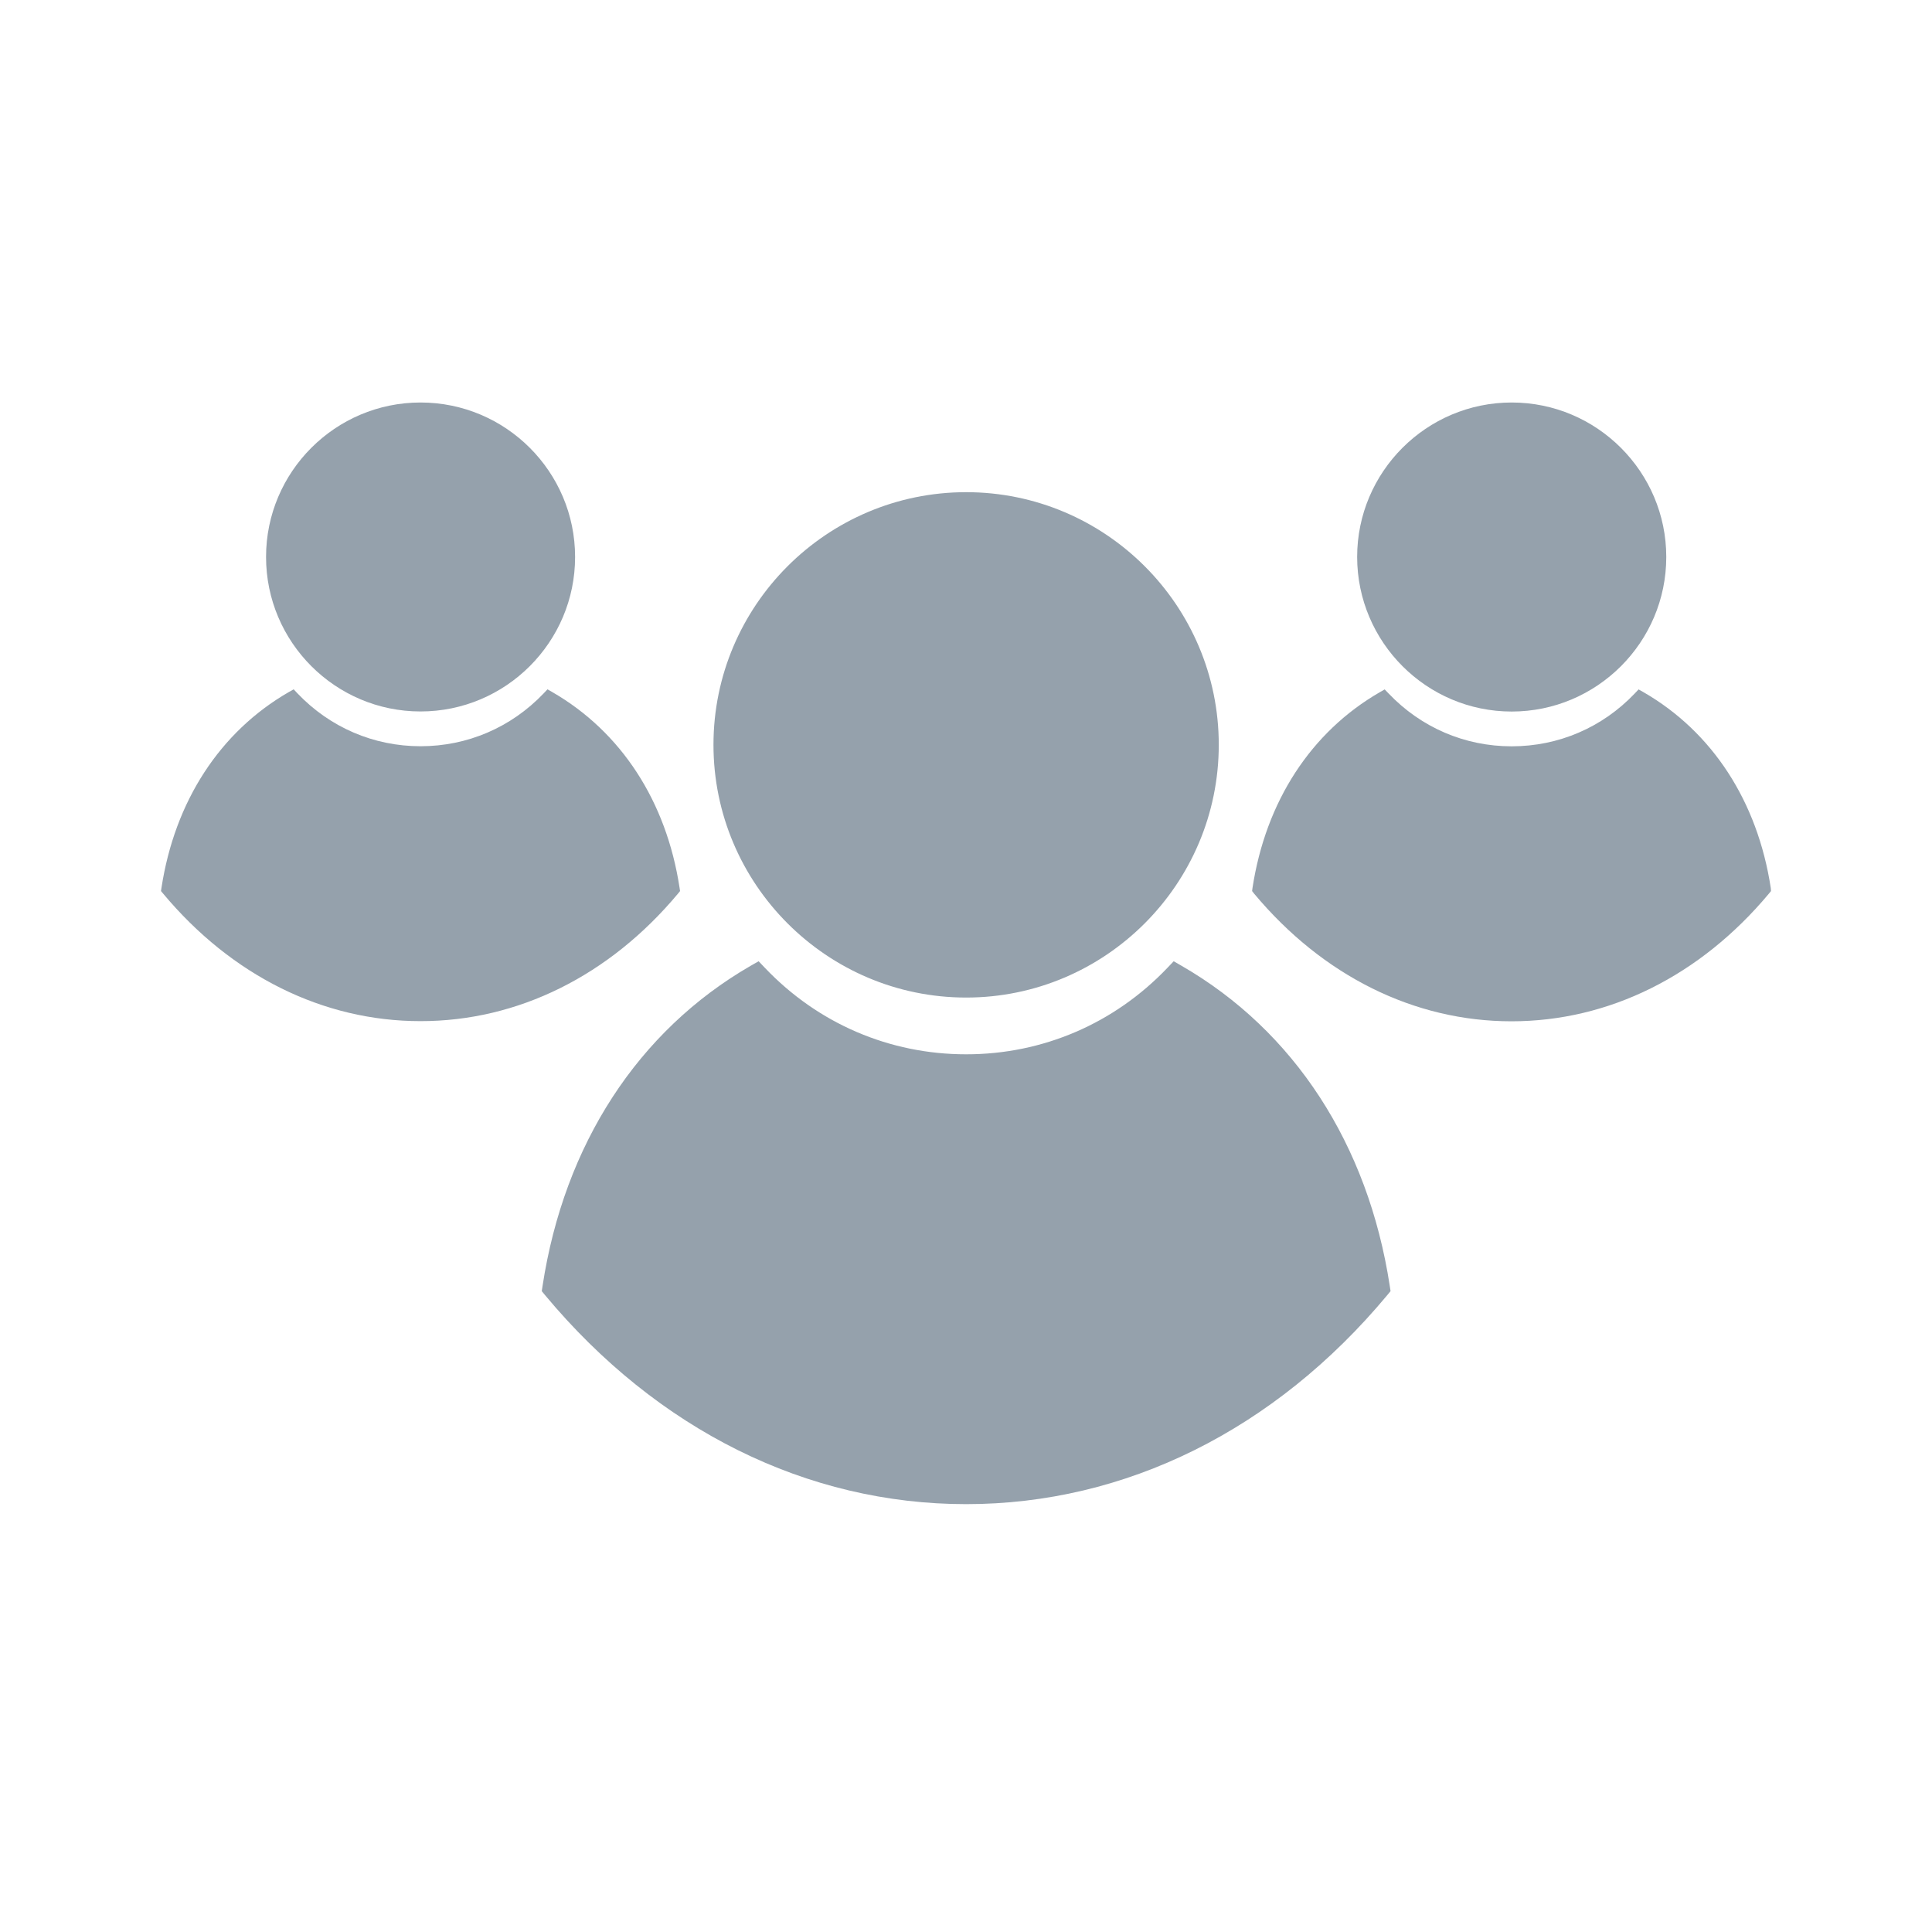 <svg width="24" height="24" viewBox="0 0 24 24" fill="none" xmlns="http://www.w3.org/2000/svg">
<path d="M3.305 6.919C3.305 5.861 4.166 5 5.224 5C6.283 5 7.144 5.861 7.144 6.919C7.144 7.977 6.283 8.838 5.224 8.838C4.166 8.838 3.305 7.977 3.305 6.919ZM12.002 12.392C13.731 12.392 15.14 10.983 15.14 9.252C15.14 7.521 13.732 6.114 12.002 6.114C10.271 6.114 8.863 7.522 8.863 9.252C8.863 10.983 10.272 12.392 12.002 12.392ZM18.779 8.839C19.837 8.839 20.699 7.978 20.699 6.919C20.699 5.862 19.837 5 18.779 5C17.72 5 16.859 5.862 16.859 6.919C16.86 7.977 17.721 8.839 18.779 8.839ZM8.423 11.1L8.448 11.069L8.442 11.029C8.278 9.954 7.717 9.092 6.862 8.598L6.801 8.563L6.753 8.614C6.349 9.037 5.806 9.27 5.224 9.27C4.643 9.27 4.1 9.037 3.696 8.614L3.648 8.563L3.586 8.598C2.732 9.091 2.171 9.954 2.006 11.028L2 11.069L2.026 11.1C2.879 12.122 4.015 12.685 5.223 12.685C6.432 12.686 7.57 12.122 8.423 11.1ZM21.997 11.03C21.833 9.955 21.271 9.092 20.417 8.599L20.355 8.564L20.307 8.615C19.904 9.038 19.361 9.271 18.778 9.271C18.196 9.271 17.654 9.038 17.25 8.615L17.201 8.564L17.14 8.599C16.286 9.092 15.724 9.955 15.559 11.03L15.554 11.069L15.579 11.101C16.432 12.123 17.568 12.687 18.776 12.687C19.986 12.687 21.121 12.122 21.974 11.101L22 11.069L21.997 11.03ZM14.679 11.998L14.58 11.941L14.501 12.024C13.841 12.716 12.953 13.097 12.002 13.097C11.051 13.097 10.162 12.716 9.503 12.024L9.424 11.941L9.324 11.998C7.927 12.805 7.009 14.216 6.74 15.973L6.73 16.039L6.772 16.09C8.167 17.764 10.024 18.685 12.002 18.685C13.98 18.685 15.837 17.764 17.232 16.09L17.274 16.039L17.264 15.973C16.995 14.216 16.077 12.805 14.679 11.998Z" fill="#95A1AC"/>
</svg>
